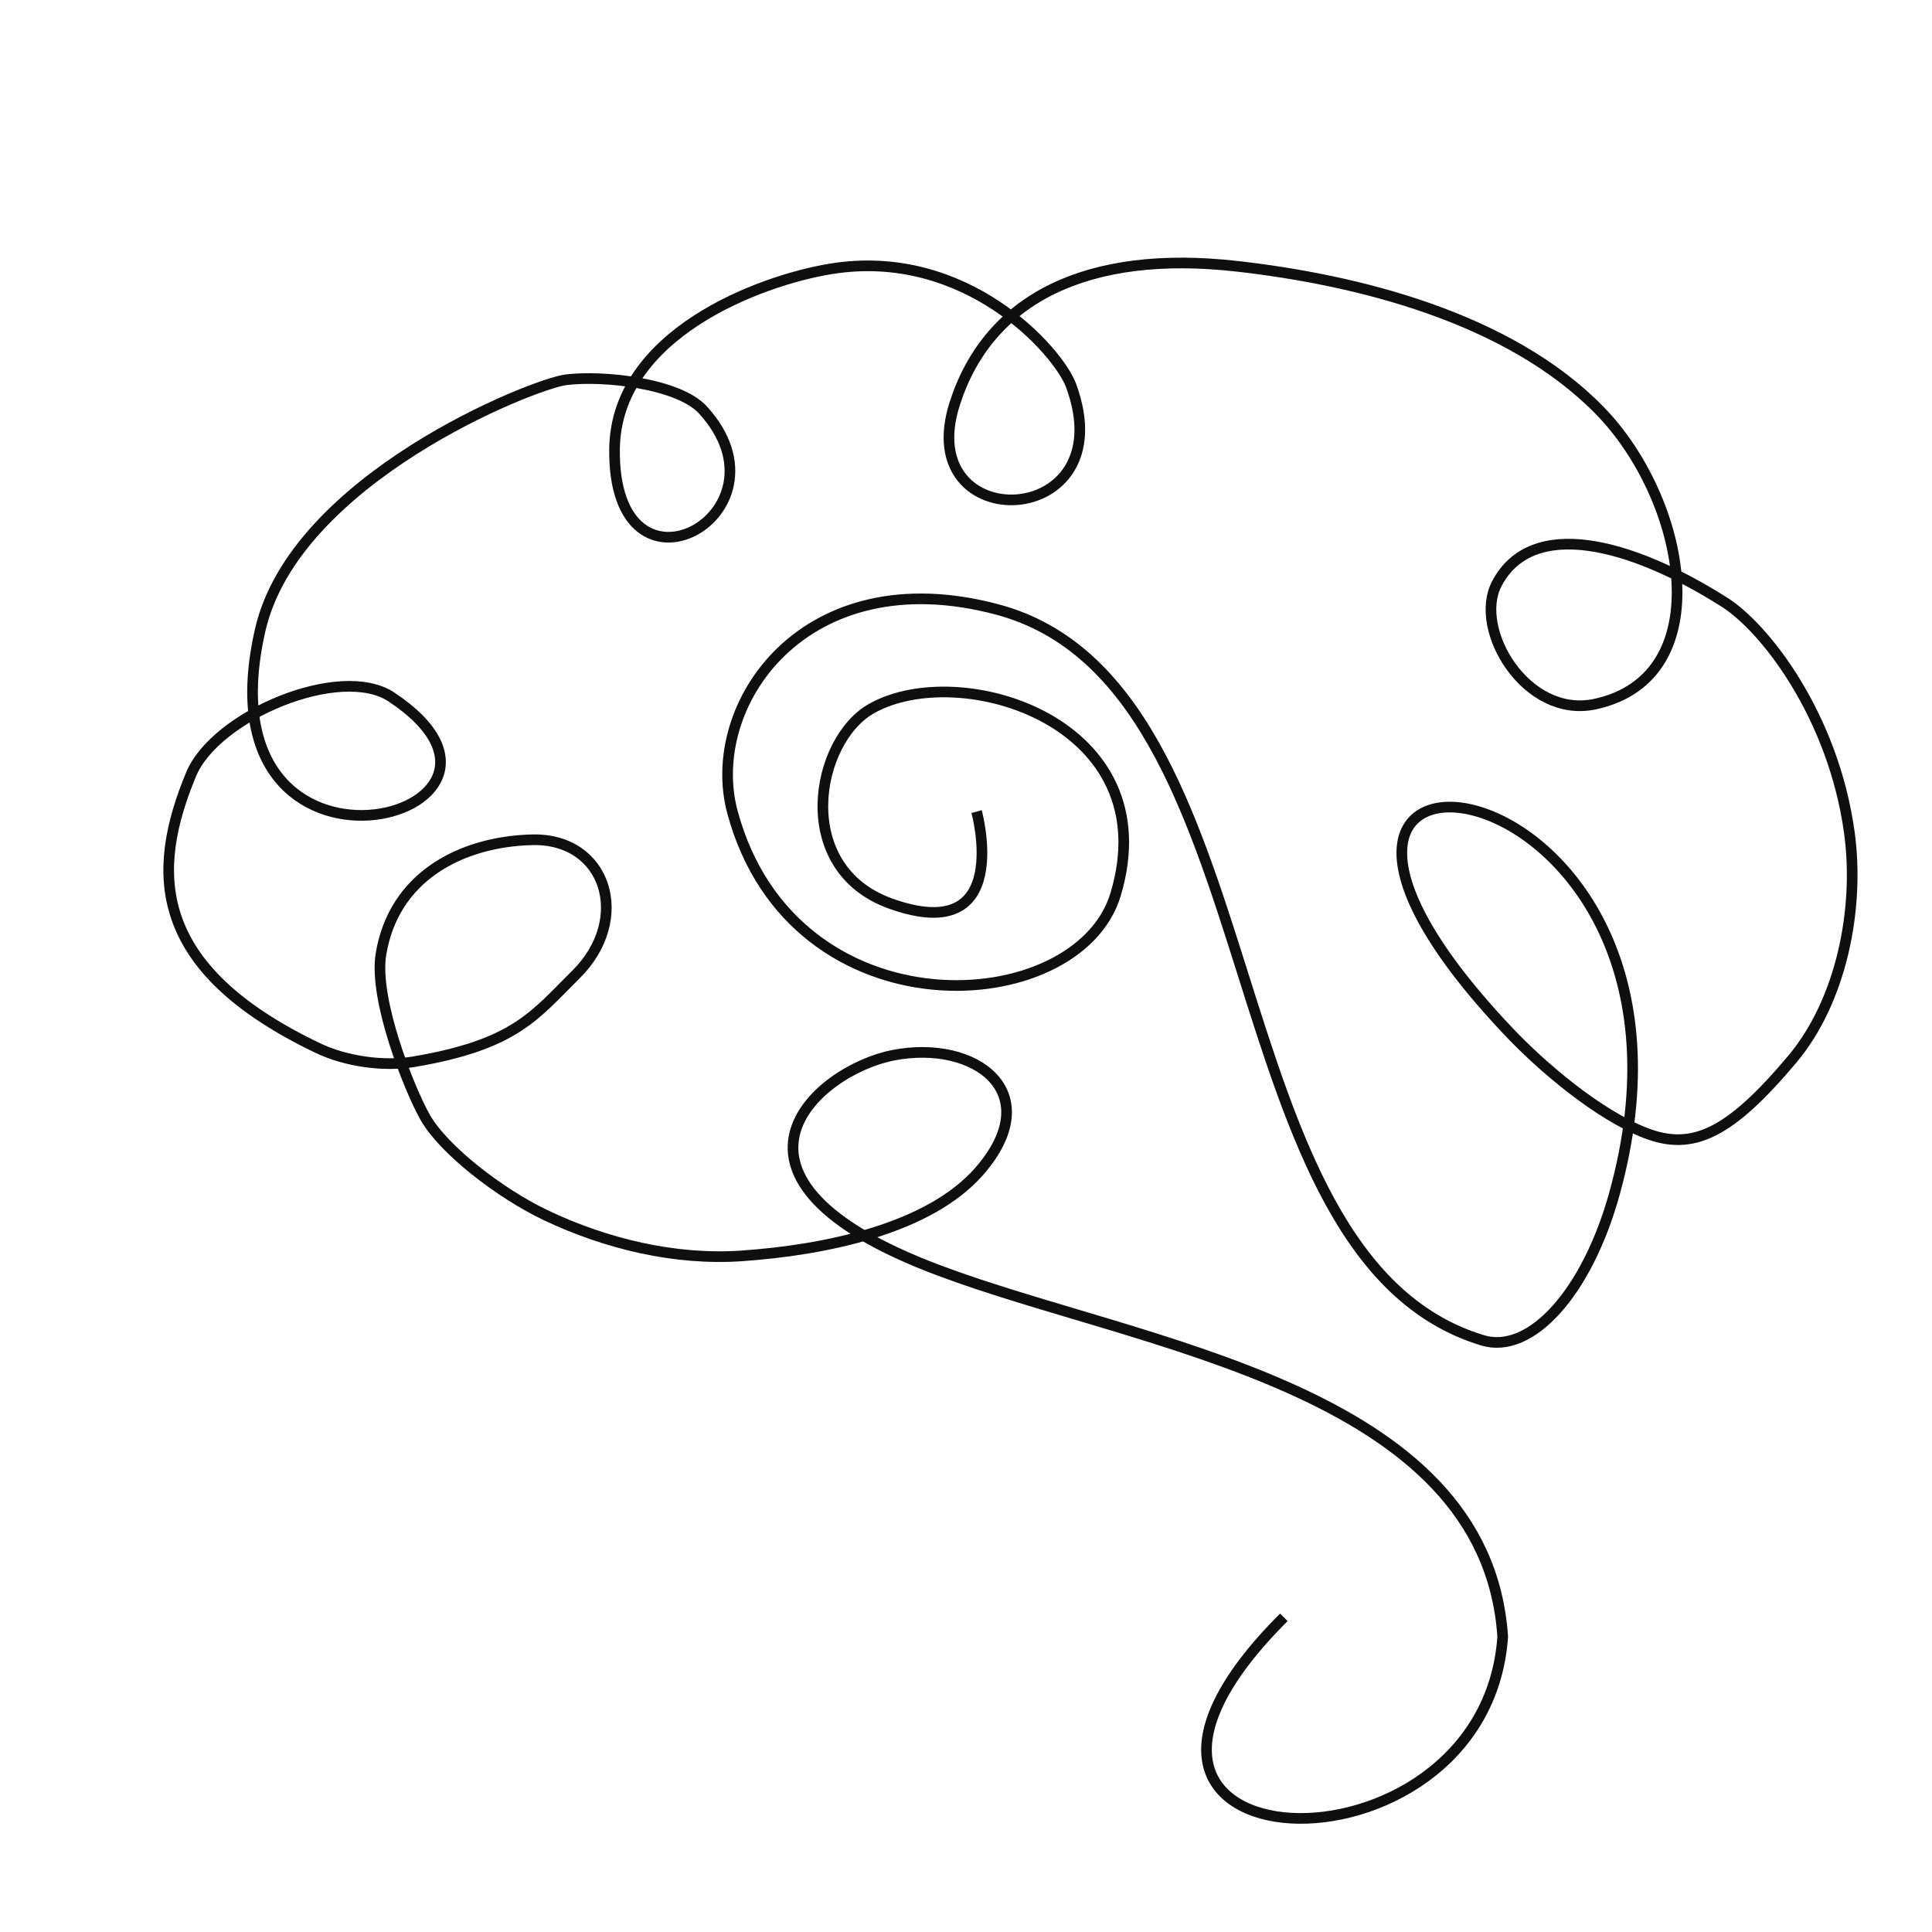 <?xml version="1.0" encoding="UTF-8" standalone="no"?>
<!-- Created with Inkscape (http://www.inkscape.org/) -->

<svg
   width="512"
   height="512"
   viewBox="0 0 135.467 135.467"
   version="1.1"
   id="svg1"
   inkscape:version="1.3.2 (091e20e, 2023-11-25)"
   sodipodi:docname="islabrain.svg"
   xmlns:inkscape="http://www.inkscape.org/namespaces/inkscape"
   xmlns:sodipodi="http://sodipodi.sourceforge.net/DTD/sodipodi-0.dtd"
   xmlns="http://www.w3.org/2000/svg"
   xmlns:svg="http://www.w3.org/2000/svg">
  <sodipodi:namedview
     id="namedview1"
     pagecolor="#ffffff"
     bordercolor="#000000"
     borderopacity="0.25"
     inkscape:showpageshadow="2"
     inkscape:pageopacity="0.0"
     inkscape:pagecheckerboard="true"
     inkscape:deskcolor="#d1d1d1"
     inkscape:document-units="mm"
     inkscape:zoom="1.0545369"
     inkscape:cx="231.38119"
     inkscape:cy="288.75234"
     inkscape:window-width="1440"
     inkscape:window-height="872"
     inkscape:window-x="0"
     inkscape:window-y="0"
     inkscape:window-maximized="0"
     inkscape:current-layer="layer1"
     showgrid="false" />
  <defs
     id="defs1" />
  <g
     inkscape:label="Layer 1"
     inkscape:groupmode="layer"
     id="layer1">
    <path
       style="opacity:0.94;fill:none;stroke:#000000;stroke-width:0.747;stroke-linejoin:round;stroke-dasharray:none;stroke-opacity:1"
       d="m 90.021,113.402 c -17.889,17.846 14.089,19.25 15.346,1.364 C 104.194,97.268 79.904,94.372 65.844,89.08 48.58,82.616 57.174,75.05 62.639,73.99 c 5.799,-1.125 10.803,2.647 6.04,8.12 -3.518,4.042 -10.792,5.543 -16.682,5.95 -4.656,0.322 -9.493,-0.841 -13.709,-2.842 -3.29,-1.562 -7.224,-4.646 -8.483,-6.886 -1.127,-2.005 -3.615,-8.255 -3.093,-11.429 0.895,-5.441 5.613,-7.888 10.583,-8.02 5.24,-0.139 7.018,5.565 3.081,9.454 -2.883,2.849 -4.237,4.9 -11.345,6.107 -2.122,0.36 -4.786,-0.02 -6.728,-0.948 -11.848,-5.659 -11.709,-12.459 -8.901,-19.207 1.718,-4.129 10.473,-7.787 14.042,-5.418 12.593,8.355 -13.742,15.301 -9.203,-4.677 2.411,-10.615 19.123,-17.277 21.453,-17.565 2.64,-0.326 7.902,0.253 9.604,2.126 6.62,7.283 -6.344,14.392 -6.208,2.732 0.094,-8.067 10.195,-11.826 15.17,-12.635 9.482,-1.541 15.956,5.778 16.843,8.188 3.762,10.213 -11.225,10.712 -8.145,1.216 2.387,-7.36 9.315,-10.765 19.756,-9.587 8.433,0.951 19.072,3.582 25.451,10.112 6.068,6.212 8.447,18.706 -0.327,20.591 -4.816,1.034 -8.57,-5.223 -6.887,-8.441 2.459,-4.701 9.392,-2.85 15.868,1.234 2.871,1.75 7.724,7.966 8.854,16.221 0.729,5.326 -0.55,11.78 -4.011,15.894 -4.372,5.197 -6.972,6.448 -10.278,5.165 -3.319,-1.288 -7.28,-4.634 -9.715,-7.232 -23.102,-24.49 16.223,-19.835 7.528,11.5 -1.91,6.883 -5.845,11.301 -9.252,10.266 C 84.563,88.091 89.749,48.047 69.949,42.741 56.39,39.107 49.318,49.444 51.365,56.974 c 4.27,15.706 24.232,14.508 26.859,5.738 3.606,-12.036 -10.817,-16.529 -17.082,-13.05 -4.01,2.227 -5.611,11.221 1.31,13.697 8.654,3.096 6.024,-6.451 6.024,-6.451"
       id="path1"
       sodipodi:nodetypes="cssssaassssssssssssssssssassssssssssssc" />
  </g>
</svg>
